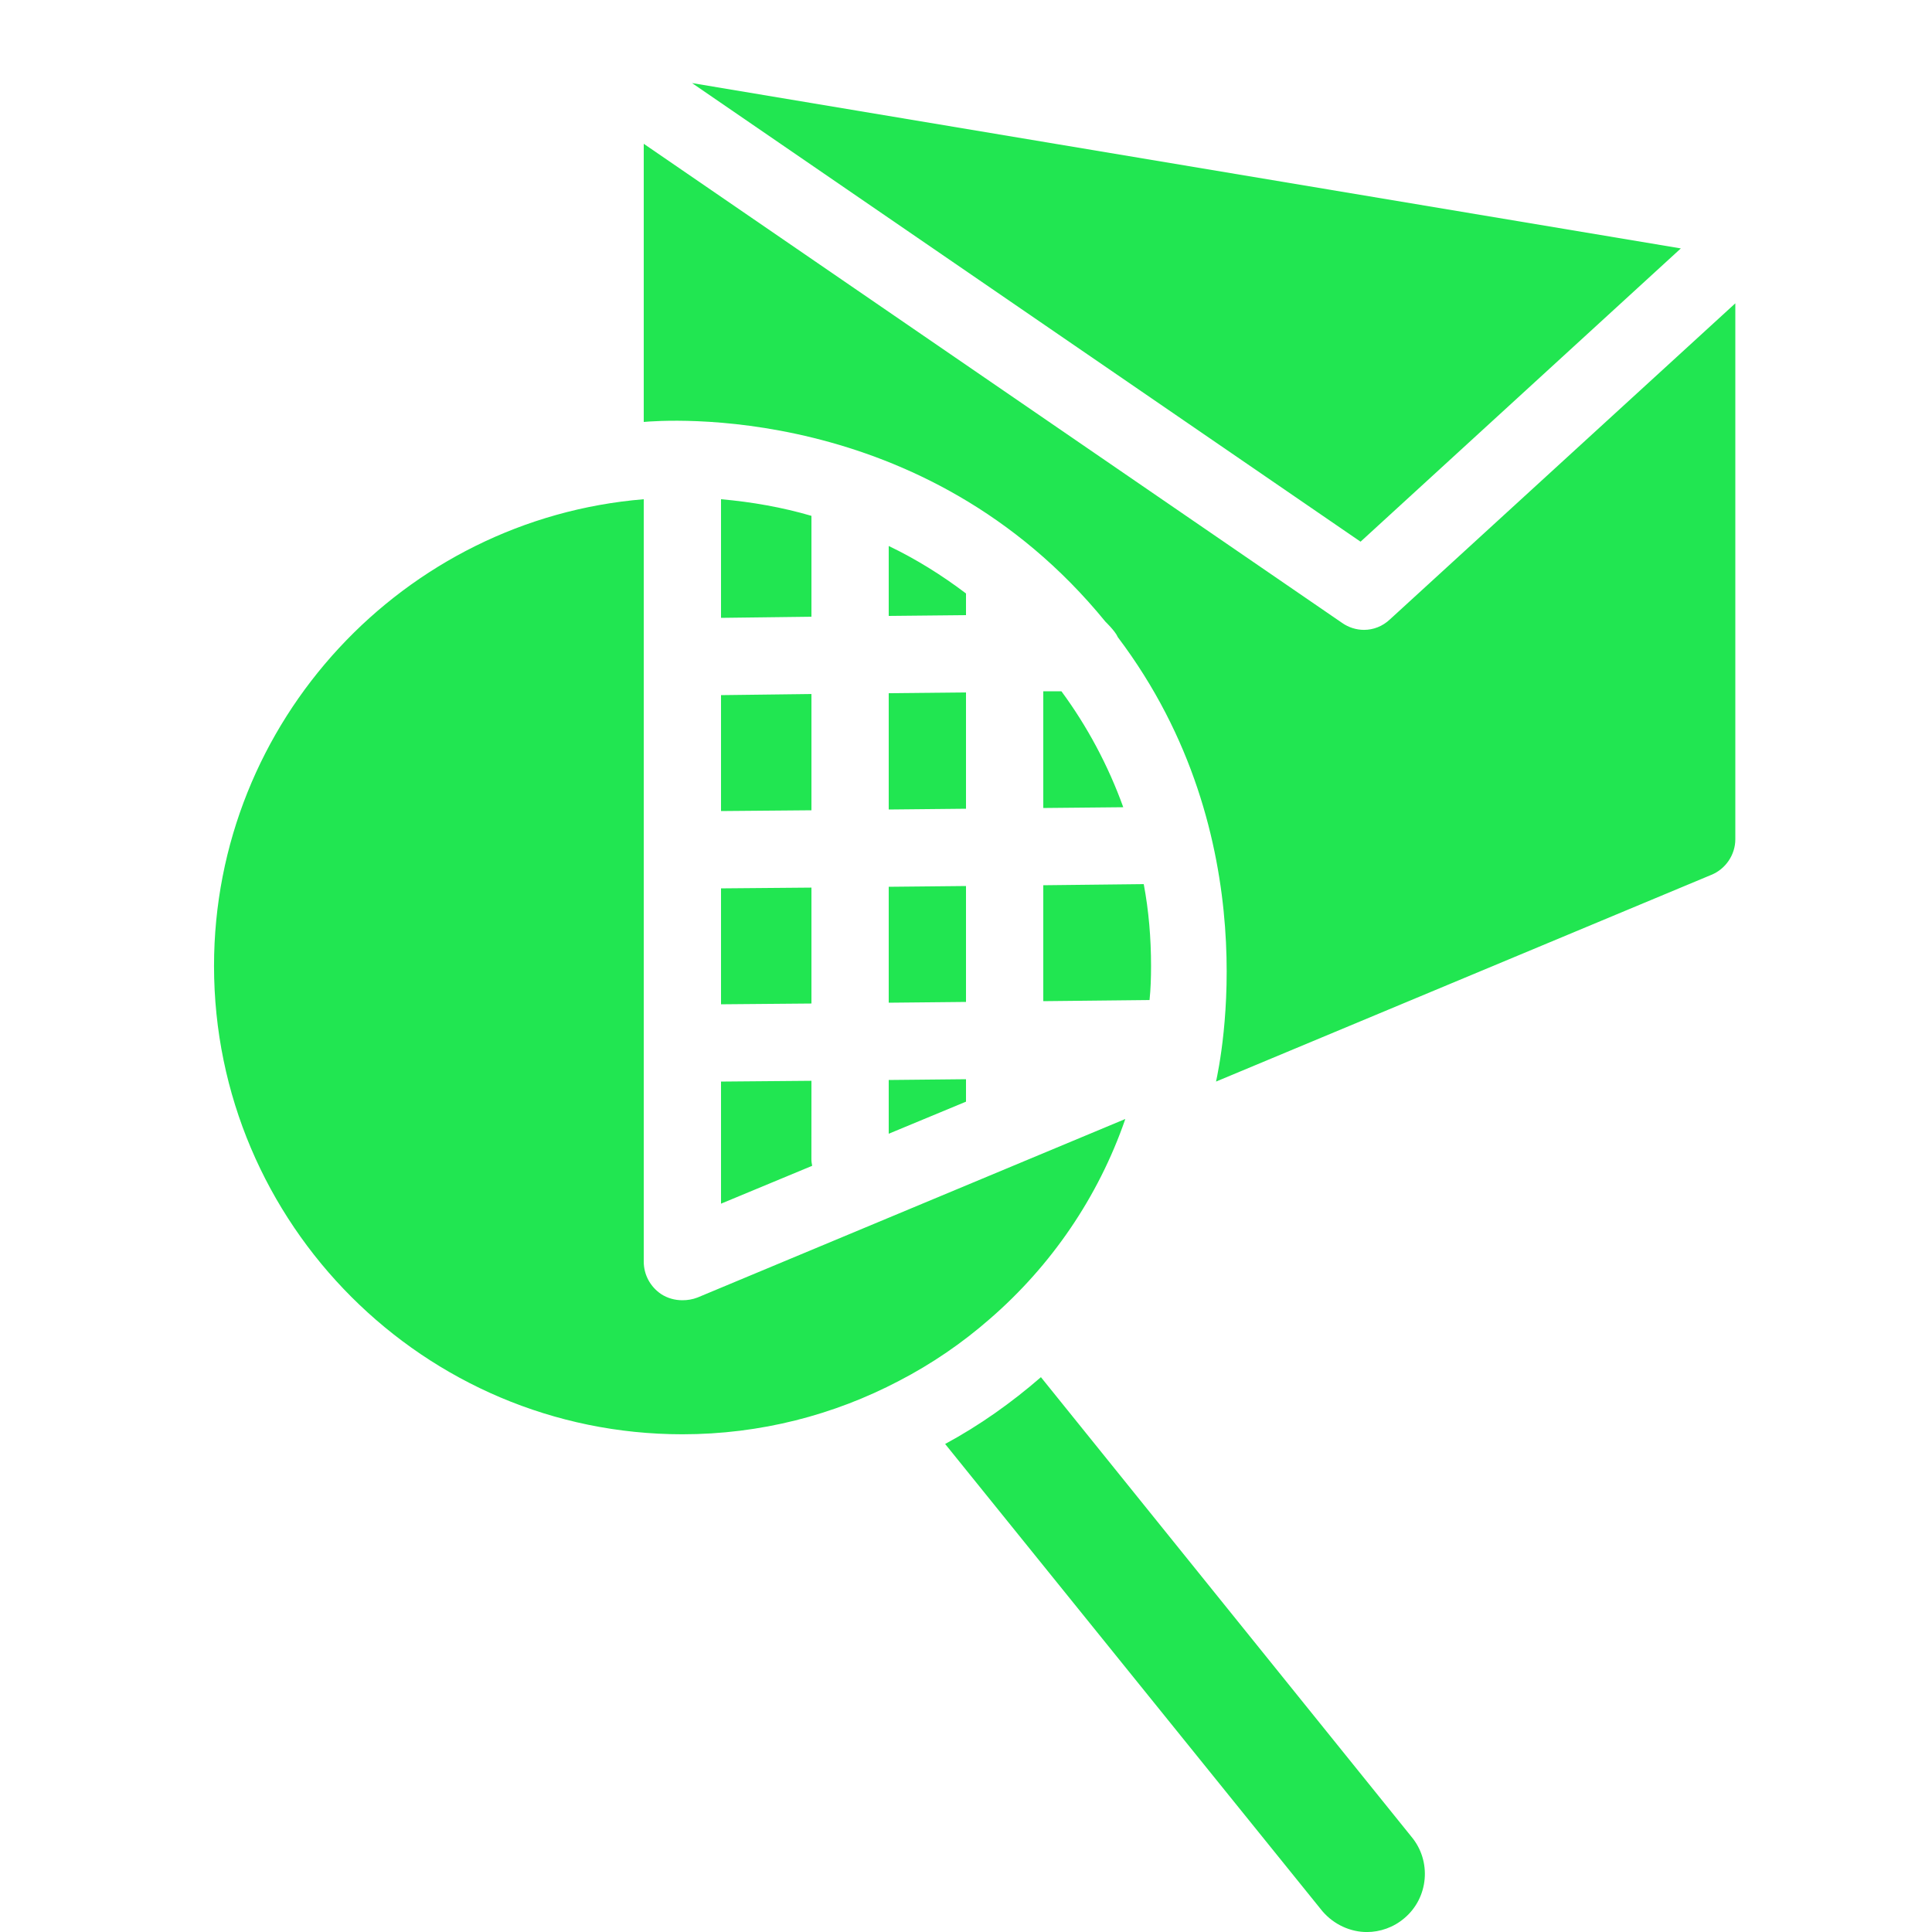 <svg xmlns="http://www.w3.org/2000/svg" xmlns:xlink="http://www.w3.org/1999/xlink" viewBox="0,0,256,256" width="50px" height="50px" fill-rule="nonzero"><g fill="#21e651" fill-rule="nonzero" stroke="none" stroke-width="1" stroke-linecap="butt" stroke-linejoin="miter" stroke-miterlimit="10" stroke-dasharray="" stroke-dashoffset="0" font-family="none" font-weight="none" font-size="none" text-anchor="none" style="mix-blend-mode: normal"><g transform="scale(5.12,5.12)"><path d="M17.91,2.15l17.301,11.869l8.289,-7.59zM16.66,3.721v7.199c0.465,-0.042 7.256,-0.583 11.949,5.17c0,0 0.241,0.231 0.311,0.381c0,0.01 0.01,0.02 0.01,0.02c3.901,5.165 2.648,10.99 2.541,11.5l12.818,-5.35c0.37,-0.15 0.621,-0.52 0.621,-0.92v-13.871l-8.939,8.18c-0.19,0.18 -0.43,0.271 -0.67,0.271c-0.2,0 -0.4,-0.062 -0.57,-0.182zM16.66,12.92c-6.21,0.51 -11.121,5.74 -11.121,12.08c0,6.68 5.441,12.119 12.121,12.119c2.02,0 3.92,-0.499 5.6,-1.379c0.85,-0.44 1.639,-0.979 2.359,-1.609c1.58,-1.37 2.8,-3.14 3.5,-5.16v-0.01l-11.068,4.619c-0.13,0.05 -0.261,0.07 -0.391,0.07c-0.19,0 -0.381,-0.05 -0.551,-0.16c-0.28,-0.19 -0.449,-0.5 -0.449,-0.84zM18.66,12.92v3.07l2.34,-0.029v-2.611c-0.75,-0.22 -1.54,-0.36 -2.34,-0.43zM23,14.131v1.809l2,-0.02v-0.561c-0.62,-0.47 -1.29,-0.889 -2,-1.229zM27,17.891v3.02l2.07,-0.02c-0.39,-1.08 -0.93,-2.09 -1.6,-3zM25,17.92l-2,0.02v3.01l2,-0.02zM21,17.961l-2.34,0.029v3l2.34,-0.02zM29.6,22.881l-2.6,0.029v3l2.75,-0.029c0.03,-0.29 0.039,-0.581 0.039,-0.881c0,-0.72 -0.059,-1.429 -0.189,-2.119zM25,22.93l-2,0.02v3l2,-0.02zM21,22.971l-2.34,0.02v3l2.34,-0.02zM25,27.93l-2,0.02v1.391l2,-0.83zM21,27.971l-2.34,0.02v3.16l2.359,-0.98c-0.01,-0.05 -0.02,-0.11 -0.02,-0.17zM26.939,35.641c-0.76,0.66 -1.589,1.249 -2.479,1.729l9.764,12.092c0.3,0.35 0.73,0.539 1.15,0.539c0.34,0 0.691,-0.119 0.971,-0.359c0.63,-0.53 0.71,-1.481 0.18,-2.111z"></path></g></g></svg>